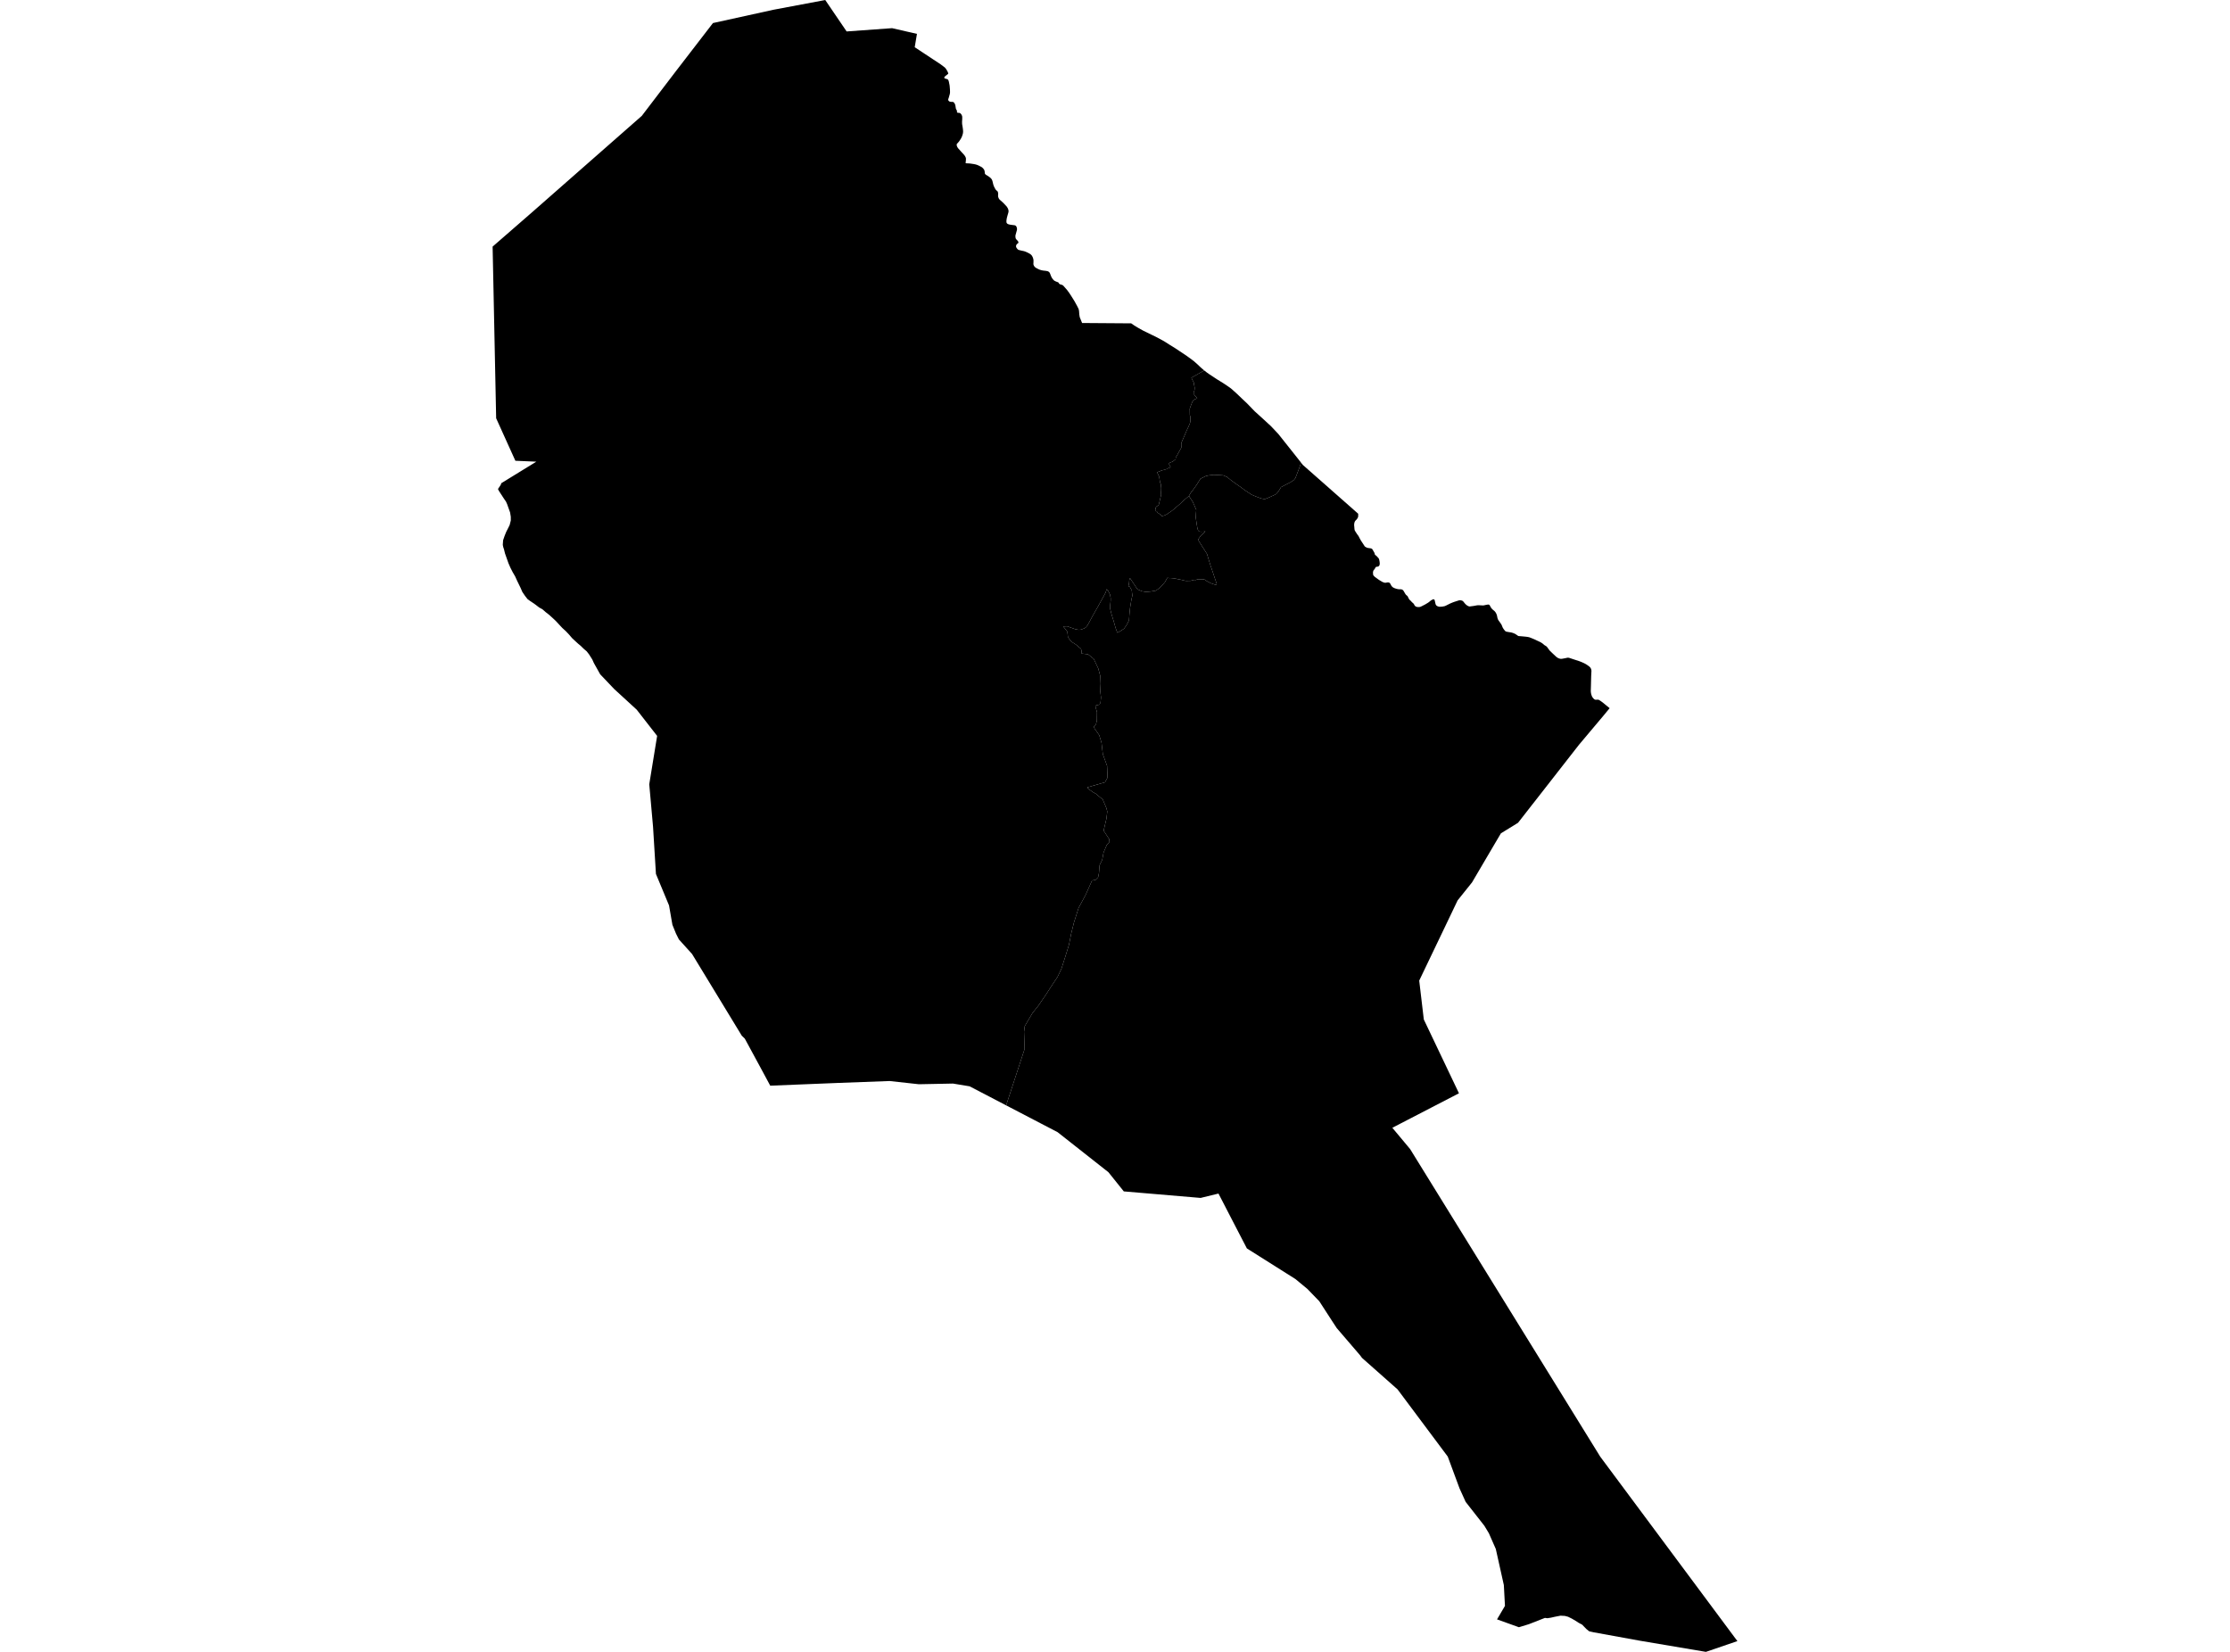 <?xml version='1.0'?>
<svg  baseProfile = 'tiny' width = '540' height = '400' stroke-linecap = 'round' stroke-linejoin = 'round' version='1.1' xmlns='http://www.w3.org/2000/svg'>
<path id='2808501001' title='2808501001'  d='M 222.041 8.203 221.503 11.434 227.751 15.557 228.757 16.315 228.856 16.414 228.998 16.577 229.083 16.697 229.168 16.832 229.274 17.002 229.401 17.228 229.479 17.377 229.543 17.54 229.614 17.717 229.621 17.76 229.614 17.809 229.6 17.859 229.564 17.908 229.472 17.986 229.224 18.178 229.068 18.305 228.906 18.44 228.828 18.503 228.757 18.574 228.743 18.596 228.7 18.659 228.686 18.688 228.672 18.716 228.665 18.744 228.658 18.787 228.658 18.815 228.665 18.858 228.672 18.872 228.693 18.9 228.714 18.921 228.75 18.95 228.785 18.978 228.828 18.999 228.891 19.028 229.061 19.077 229.196 19.113 229.387 19.169 229.437 19.191 229.458 19.198 229.479 19.212 229.493 19.226 229.515 19.247 229.55 19.283 229.586 19.325 229.607 19.361 229.642 19.417 229.706 19.566 229.72 19.616 229.756 19.729 229.911 20.48 229.933 20.615 229.961 20.785 230.032 21.663 230.053 22.258 230.039 22.499 229.996 22.775 229.756 23.618 229.635 23.987 229.614 24.079 229.607 24.157 229.614 24.22 229.628 24.27 229.664 24.334 229.727 24.412 229.798 24.482 229.883 24.553 229.94 24.589 229.996 24.61 230.089 24.631 230.195 24.652 230.301 24.66 230.634 24.667 230.698 24.667 230.769 24.688 230.854 24.716 230.896 24.745 230.932 24.766 230.974 24.815 231.031 24.872 231.087 24.943 231.123 25 231.158 25.063 231.208 25.148 231.25 25.226 231.293 25.34 231.314 25.41 231.328 25.474 231.357 25.602 231.413 25.949 231.449 26.197 231.463 26.268 231.484 26.338 231.505 26.395 231.534 26.452 231.597 26.579 231.647 26.657 231.697 26.735 231.718 26.778 231.725 26.792 231.725 26.841 231.732 26.926 231.725 27.054 231.732 27.125 231.739 27.153 231.76 27.196 231.782 27.231 231.803 27.245 231.824 27.266 231.845 27.281 231.895 27.295 231.937 27.302 232.1 27.323 232.2 27.33 232.292 27.337 232.363 27.351 232.412 27.359 232.462 27.38 232.525 27.415 232.582 27.472 232.667 27.557 232.731 27.621 232.78 27.691 232.837 27.784 232.901 27.918 232.943 28.024 232.979 28.138 233 28.23 233.007 28.315 233.007 28.839 232.965 29.448 232.972 29.888 232.979 30.029 233.092 30.709 233.149 31.071 233.184 31.382 233.213 31.708 233.213 31.956 233.184 32.225 233.121 32.509 233.071 32.664 232.951 33.026 232.823 33.309 232.653 33.628 232.455 33.933 232.228 34.265 231.994 34.535 231.739 34.818 231.697 34.875 231.661 34.96 231.661 35.038 231.668 35.116 231.69 35.236 231.704 35.328 231.782 35.526 231.867 35.682 231.937 35.796 232.03 35.923 232.915 36.908 233.241 37.255 233.524 37.574 233.609 37.701 233.744 37.921 233.808 38.048 233.864 38.197 233.9 38.318 233.907 38.403 233.9 38.665 233.893 38.813 233.879 38.976 233.864 39.118 233.829 39.359 233.829 39.394 233.829 39.43 233.829 39.458 233.836 39.472 233.864 39.501 233.893 39.522 233.914 39.529 233.964 39.543 234.049 39.543 234.474 39.564 234.743 39.578 235.069 39.614 235.394 39.664 235.812 39.727 236.167 39.798 236.4 39.862 236.606 39.926 236.96 40.074 237.35 40.273 237.541 40.372 237.718 40.471 237.824 40.549 238.009 40.719 238.143 40.868 238.256 41.031 238.356 41.201 238.412 41.406 238.448 41.597 238.476 41.952 238.504 42.044 238.575 42.164 238.681 42.263 238.823 42.37 239.199 42.589 239.418 42.745 239.659 42.915 239.843 43.071 240.013 43.248 240.098 43.354 240.197 43.517 240.268 43.673 240.346 43.935 240.509 44.615 240.601 44.913 240.729 45.224 240.991 45.72 241.069 45.855 241.133 45.933 241.232 46.046 241.303 46.11 241.536 46.308 241.579 46.365 241.614 46.436 241.65 46.556 241.692 46.733 241.706 46.854 241.706 47.003 241.685 47.442 241.692 47.583 241.742 47.753 241.806 47.931 241.912 48.15 241.983 48.242 242.174 48.434 242.811 49 243.159 49.347 243.761 49.992 243.902 50.205 244.044 50.438 244.136 50.672 244.2 50.899 244.221 51.111 244.214 51.303 244.179 51.451 244.143 51.586 243.98 52.153 243.867 52.564 243.796 52.854 243.754 53.116 243.718 53.364 243.711 53.506 243.711 53.711 243.718 53.81 243.739 53.895 243.761 53.959 243.789 54.009 243.853 54.087 243.91 54.15 243.973 54.193 244.072 54.25 244.207 54.306 244.384 54.356 244.618 54.405 245.036 54.462 245.17 54.483 245.362 54.505 245.539 54.526 245.659 54.54 245.78 54.575 245.851 54.604 245.921 54.639 245.985 54.689 246.063 54.774 246.113 54.845 246.148 54.923 246.191 55.029 246.226 55.163 246.254 55.305 246.268 55.454 246.276 55.539 246.254 55.659 246.226 55.794 245.928 56.871 245.9 56.984 245.886 57.126 245.893 57.317 245.9 57.466 245.936 57.65 245.964 57.735 246.013 57.834 246.091 57.94 246.219 58.082 246.353 58.224 246.467 58.365 246.559 58.486 246.58 58.528 246.594 58.564 246.609 58.613 246.609 58.656 246.609 58.712 246.594 58.783 246.58 58.812 246.559 58.854 246.538 58.882 246.509 58.911 246.474 58.939 246.361 59.017 246.297 59.067 246.247 59.116 246.205 59.166 246.155 59.237 246.106 59.322 246.084 59.385 246.063 59.442 246.049 59.52 246.035 59.598 246.035 59.648 246.049 59.733 246.056 59.796 246.084 59.874 246.127 59.952 246.198 60.066 246.283 60.186 246.353 60.271 246.453 60.377 246.573 60.469 246.651 60.505 246.835 60.561 247.381 60.696 247.678 60.753 247.926 60.809 248.188 60.887 248.635 61.071 249.045 61.27 249.393 61.468 249.499 61.539 249.619 61.631 249.782 61.801 249.874 61.907 249.945 62.035 250.073 62.283 250.143 62.467 250.221 62.75 250.264 63.012 250.257 63.572 250.236 63.919 250.257 64.061 250.313 64.231 250.448 64.479 250.611 64.663 250.76 64.791 250.923 64.89 251.206 65.046 251.659 65.265 251.872 65.343 252.233 65.442 252.595 65.513 253.282 65.591 253.501 65.634 253.714 65.683 253.813 65.719 253.94 65.804 254.047 65.882 254.118 65.967 254.196 66.073 254.273 66.243 254.479 66.774 254.564 66.98 254.649 67.15 254.819 67.433 255.046 67.716 255.145 67.823 255.216 67.893 255.379 68.007 255.634 68.134 255.903 68.241 256.044 68.29 256.172 68.34 256.25 68.368 256.299 68.418 256.328 68.46 256.434 68.63 256.484 68.687 256.547 68.751 256.611 68.793 256.725 68.85 256.902 68.906 257.057 68.949 257.171 68.984 257.277 69.027 257.376 69.098 257.497 69.197 258.403 70.231 258.921 70.932 259.586 71.96 260.238 73.015 260.876 74.184 261.195 74.836 261.272 75.162 261.308 75.473 261.357 76.16 261.464 76.805 262.03 78.215 273.925 78.3 274.668 78.817 275.603 79.384 276.822 80.064 278.805 81.034 279.861 81.544 280.994 82.139 282.121 82.777 283.318 83.542 284.572 84.314 285.656 85.037 287.306 86.135 288.638 87.105 289.162 87.509 289.977 88.232 290.77 88.99 291.564 89.67 291.599 89.698 288.489 91.476 288.567 91.597 288.702 91.93 288.971 92.418 289.113 92.709 289.113 93.077 289.226 93.495 289.29 93.92 289.261 94.402 289.169 94.749 288.999 95.259 289.297 95.719 289.913 96.456 289.439 96.64 289.155 96.775 288.936 96.973 288.801 97.186 288.702 97.356 288.617 97.575 288.362 98.234 288.1 98.971 288.121 100.508 288.241 100.891 288.248 101.585 288.256 102.017 288.163 102.435 288.093 102.605 287.816 103.271 287.363 104.227 286.881 105.368 286.18 106.983 286.045 107.295 286.06 108.4 285.025 110.277 284.742 110.688 284.706 110.901 284.685 111.198 284.111 111.659 283.956 111.779 283.12 112.098 283.12 112.459 283.113 112.466 283.467 113.139 282.751 113.437 282.709 113.536 281.278 113.925 280.938 114.081 280.931 114.081 280.541 114.23 280.201 114.329 280.513 115.094 280.619 115.179 280.633 115.378 280.718 115.576 280.754 115.817 280.916 116.851 281.065 117.113 281.079 117.212 281.193 118.162 281.186 118.403 281.179 118.65 281.179 118.735 281.143 119.246 281.15 119.373 281.164 119.834 281.164 119.848 280.867 121.094 280.754 121.583 280.711 121.732 280.569 122.313 280.024 122.674 279.868 122.908 279.748 123.085 279.896 123.333 279.868 123.786 280.073 123.772 280.357 124.176 280.945 124.551 281.115 124.672 281.278 124.955 281.667 124.892 281.993 124.799 282.489 124.559 283.793 123.68 284.919 122.731 285.535 122.2 285.755 122.008 286.35 121.435 286.605 121.215 287.094 120.783 287.243 120.662 287.887 120.117 287.916 120.096 288.171 120.514 288.815 121.484 288.844 121.555 289.162 122.263 289.672 123.453 289.594 124.551 289.594 124.679 289.587 124.764 289.559 125.324 289.757 126.748 289.913 127.676 289.949 127.895 290.104 128.412 290.374 128.689 290.877 128.759 291.358 128.731 291.883 128.681 291.713 128.844 290.671 129.836 290.104 130.708 290.777 131.777 291.989 133.676 292.23 134.058 292.265 134.108 292.683 135.482 293.179 137.111 293.37 137.622 294.199 140.101 294.631 141.376 294.546 141.659 294.539 141.688 293.214 141.227 292.173 140.682 291.833 140.398 291.408 140.271 289.97 140.278 289.594 140.448 289.155 140.42 288.695 140.54 288.319 140.639 287.809 140.646 287.363 140.661 287.058 140.646 286.591 140.526 286.244 140.448 285.819 140.349 285.493 140.285 285.025 140.2 284.756 140.129 284.451 140.108 284.161 140.03 283.842 140.009 283.474 139.973 283.183 139.981 282.893 139.938 282.652 139.931 282.114 140.923 281.37 141.78 280.711 142.453 279.868 143.027 278.643 143.232 277.509 143.331 276.822 143.218 276.468 143.154 275.426 142.687 273.634 139.988 273.521 140.264 273.464 140.491 273.436 140.71 273.429 140.994 273.379 141.234 273.351 141.482 273.23 142.035 273.577 142.07 274.087 142.991 274.087 143.246 274.208 144.217 273.981 145.18 273.847 145.995 273.648 147.192 273.492 148.736 273.386 150.217 273.181 150.628 272.791 151.386 272.189 152.236 272.061 152.321 271.24 152.859 270.574 153.213 270.305 152.519 270.099 151.903 269.872 151.088 269.667 150.373 269.235 148.97 269.136 148.637 268.831 147.426 268.845 146.441 268.952 145.435 268.952 145.294 268.952 144.833 268.789 143.955 268.357 143.083 268.349 143.055 267.967 142.672 267.733 143.48 267.216 144.436 265.913 146.802 264.524 149.246 263.851 150.507 263.306 151.478 263.029 151.832 262.611 152.144 261.754 152.463 261.195 152.512 260.387 152.363 258.453 151.662 257.454 151.676 258.467 152.958 258.595 154.163 258.878 154.68 259.161 155.034 259.487 155.431 260.167 155.828 260.89 156.345 261.294 156.741 261.733 157.053 261.853 157.414 261.938 157.931 261.903 158.257 263.461 158.434 264.857 159.547 265.948 161.87 266.458 163.79 266.522 165.54 266.444 167.431 266.607 168.89 266.5 170.081 266.253 170.619 265.438 170.789 265.24 171.009 265.643 172.461 265.615 174.48 265.381 175.408 264.864 175.925 265.048 176.414 266.182 178.022 266.734 179.857 267.053 182.605 268.08 185.453 268.194 188.279 267.577 189.427 263.299 190.66 263.525 191.014 264.652 191.814 265.367 192.211 267.046 193.607 267.903 195.647 268.13 196.497 267.924 198.247 267.28 200.988 267.322 201.257 268.59 203.177 268.647 203.893 268.024 204.573 267.237 206.422 266.897 208.214 266.281 209.482 266.238 209.886 266.118 211.409 265.905 212.443 265.282 213.074 264.446 213.208 262.888 216.686 261.18 219.853 260.061 223.388 259.756 224.606 259.409 226.002 258.857 228.758 257.964 231.662 257.029 234.574 256.087 236.557 254.472 238.987 253.19 240.978 251.525 243.407 249.995 245.348 248.153 248.465 247.976 249.818 248.11 254.019 243.64 267.663 241.444 266.516 234.792 263.051 230.769 262.386 226.086 262.478 223.933 262.52 222.502 262.548 215.41 261.769 202.999 262.23 186.515 262.896 184.467 259.091 180.352 251.497 179.622 250.789 167.586 231.01 164.398 227.483 163.697 226.08 162.826 223.94 162.011 219.258 158.837 211.621 158.136 200.195 157.513 193.21 157.243 190.199 157.215 189.93 159.128 178.199 154.183 171.852 148.743 166.864 145.335 163.28 144.018 160.928 143.777 160.489 143.451 159.745 143.09 159.164 142.629 158.442 142.091 157.747 141.29 157.053 140.624 156.394 140.015 155.891 139.271 155.211 138.506 154.496 137.84 153.709 137.061 152.881 136.154 152.052 135.396 151.237 134.596 150.373 133.71 149.544 132.981 148.885 132.109 148.205 131.33 147.525 130.544 147.093 129.8 146.512 129.091 146.009 128.383 145.541 127.746 145.074 127.172 144.344 126.492 143.345 126.06 142.354 125.606 141.419 125.259 140.71 124.749 139.584 124.147 138.55 123.58 137.437 123.127 136.389 122.695 135.17 122.284 134.002 122.022 132.939 121.979 132.84 121.944 132.741 121.915 132.634 121.88 132.535 121.852 132.429 121.83 132.33 121.809 132.224 121.788 132.117 121.767 132.018 121.752 131.912 121.83 130.814 122.17 129.815 122.581 128.795 123.056 127.86 123.41 127.144 123.693 126.032 123.686 125.118 123.516 124.077 123.084 122.873 122.815 122.108 122.525 121.463 122.022 120.733 120.824 118.891 120.584 118.417 120.888 117.963 121.228 117.453 121.398 117 129.871 111.793 124.799 111.574 120.144 101.28 119.471 68.588 119.443 67.312 119.287 59.718 119.811 59.258 128.702 51.522 155.416 28.053 163.718 17.172 172.644 5.582 187.308 2.359 199.62 0.043 199.691 0.028 199.833 0 205.011 7.615 216.02 6.822 222.041 8.203 Z' />
<path id='2808501002' title='2808501002'  d='M 314.991 111.942 314.934 112.438 314.445 113.791 313.68 115.774 313.312 116.242 312.476 116.787 310.209 117.963 309.593 118.969 309.068 119.6 308.537 119.89 307.354 120.429 306.391 120.818 306.015 120.818 305.392 120.698 304.074 120.209 303.075 119.777 302.324 119.288 301.474 118.728 300.44 117.956 299.151 117.057 298.053 116.249 297.139 115.505 296.197 115.108 295.389 115.052 293.923 114.974 292.768 115.108 292.017 115.271 290.685 115.937 289.757 117.418 288.773 118.806 288.496 119.09 287.908 120.067 287.887 120.117 287.243 120.662 287.094 120.783 286.605 121.215 286.35 121.435 285.755 122.008 285.535 122.2 284.919 122.731 283.793 123.68 282.489 124.559 281.993 124.799 281.667 124.892 281.278 124.955 281.115 124.672 280.945 124.551 280.357 124.176 280.073 123.772 279.868 123.786 279.896 123.333 279.748 123.085 279.868 122.908 280.024 122.674 280.569 122.313 280.711 121.732 280.754 121.583 280.867 121.094 281.164 119.848 281.164 119.834 281.15 119.373 281.143 119.246 281.179 118.735 281.179 118.65 281.186 118.403 281.193 118.162 281.079 117.212 281.065 117.113 280.916 116.851 280.754 115.817 280.718 115.576 280.633 115.378 280.619 115.179 280.513 115.094 280.201 114.329 280.541 114.23 280.931 114.081 280.938 114.081 281.278 113.925 282.709 113.536 282.751 113.437 283.467 113.139 283.113 112.466 283.12 112.459 283.12 112.098 283.956 111.779 284.111 111.659 284.685 111.198 284.706 110.901 284.742 110.688 285.025 110.277 286.06 108.4 286.045 107.295 286.18 106.983 286.881 105.368 287.363 104.227 287.816 103.271 288.093 102.605 288.163 102.435 288.256 102.017 288.248 101.585 288.241 100.891 288.121 100.508 288.1 98.971 288.362 98.234 288.617 97.575 288.702 97.356 288.801 97.186 288.936 96.973 289.155 96.775 289.439 96.64 289.913 96.456 289.297 95.719 288.999 95.259 289.169 94.749 289.261 94.402 289.29 93.92 289.226 93.495 289.113 93.077 289.113 92.709 288.971 92.418 288.702 91.93 288.567 91.597 288.489 91.476 291.599 89.698 292.216 90.18 292.825 90.612 293.632 91.143 294.745 91.88 296.076 92.695 296.912 93.24 297.833 93.878 298.322 94.267 299.583 95.408 300.759 96.534 301.97 97.675 303.833 99.602 305.874 101.45 307.786 103.214 309.55 105.085 314.502 111.319 314.523 111.347 314.622 111.474 314.729 111.609 314.991 111.942 Z' />
<path id='2808501003' title='2808501003'  d='M 287.887 120.117 287.908 120.067 288.496 119.09 288.773 118.806 289.757 117.418 290.685 115.937 292.017 115.271 292.768 115.108 293.923 114.974 295.389 115.052 296.197 115.108 297.139 115.505 298.053 116.249 299.151 117.057 300.44 117.956 301.474 118.728 302.324 119.288 303.075 119.777 304.074 120.209 305.392 120.698 306.015 120.818 306.391 120.818 307.354 120.429 308.537 119.89 309.068 119.6 309.593 118.969 310.209 117.963 312.476 116.787 313.312 116.242 313.68 115.774 314.445 113.791 314.934 112.438 314.991 111.942 315.132 112.119 315.508 112.601 321.961 118.289 322.039 118.36 324.25 120.308 328.89 124.403 328.89 124.92 328.882 125.069 328.861 125.175 328.819 125.295 328.755 125.416 328.67 125.572 328.571 125.713 328.493 125.805 328.295 125.997 328.238 126.06 328.174 126.145 328.11 126.237 328.061 126.33 328.018 126.443 327.983 126.542 327.954 126.655 327.926 126.861 327.905 127.066 327.912 127.229 327.954 127.668 327.983 128.086 328.004 128.214 328.032 128.363 328.082 128.476 328.16 128.618 328.323 128.88 328.528 129.192 328.627 129.347 328.925 129.744 328.975 129.822 329.045 129.95 329.215 130.29 329.371 130.566 329.506 130.814 329.662 131.062 330.143 131.791 330.42 132.224 330.476 132.294 330.547 132.365 330.618 132.415 330.696 132.464 330.824 132.528 330.972 132.599 331.135 132.656 331.249 132.684 331.433 132.712 331.759 132.755 331.844 132.769 331.929 132.783 332.007 132.804 332.084 132.833 332.155 132.861 332.233 132.911 332.283 132.96 332.318 133.003 332.389 133.116 332.786 133.803 332.814 133.867 332.842 133.938 332.871 134.03 332.906 134.186 332.92 134.235 332.942 134.292 332.97 134.335 333.005 134.377 333.048 134.412 333.239 134.554 333.289 134.597 333.36 134.66 333.537 134.852 333.792 135.135 333.855 135.213 333.898 135.298 333.94 135.411 333.983 135.553 334.011 135.681 334.082 136.084 334.103 136.339 334.111 136.453 334.111 136.524 334.096 136.616 334.075 136.722 334.047 136.835 334.026 136.892 333.997 136.949 333.962 137.005 333.905 137.055 333.863 137.097 333.785 137.14 333.7 137.182 333.636 137.204 333.586 137.218 333.515 137.232 333.289 137.253 333.26 137.26 333.225 137.274 333.19 137.296 333.161 137.317 333.126 137.359 333.041 137.494 332.991 137.579 332.942 137.671 332.913 137.721 332.828 137.848 332.8 137.884 332.665 138.025 332.637 138.061 332.609 138.11 332.587 138.146 332.559 138.217 332.545 138.266 332.524 138.33 332.495 138.422 332.481 138.507 332.474 138.557 332.474 138.691 332.474 138.812 332.474 138.897 332.481 138.953 332.488 138.968 332.488 138.982 332.502 138.996 332.51 139.01 332.51 139.024 332.51 139.06 332.51 139.13 332.51 139.152 332.51 139.173 332.517 139.215 332.531 139.265 332.552 139.286 332.573 139.322 332.835 139.612 332.864 139.648 333.933 140.427 334.706 140.887 334.925 140.986 335.173 141.071 335.322 141.107 335.435 141.114 335.499 141.114 335.648 141.093 335.917 141.043 336.037 141.036 336.101 141.036 336.186 141.043 336.264 141.05 336.321 141.064 336.37 141.079 336.42 141.093 336.448 141.114 336.484 141.135 336.533 141.178 336.583 141.234 336.625 141.291 336.647 141.326 336.717 141.447 336.937 141.858 337.008 141.95 337.114 142.056 337.22 142.162 337.355 142.254 337.454 142.311 337.695 142.425 337.964 142.517 338.141 142.573 338.453 142.644 338.729 142.687 338.85 142.694 339.034 142.694 339.147 142.687 339.211 142.694 339.331 142.708 339.452 142.736 339.551 142.786 339.671 142.857 339.756 142.92 339.82 142.998 339.997 143.289 340.316 143.834 340.415 143.969 340.536 144.096 340.777 144.295 340.847 144.366 340.904 144.472 341.088 144.854 341.251 145.138 341.308 145.209 341.35 145.251 341.563 145.442 341.648 145.527 341.896 145.804 342.264 146.129 342.342 146.222 342.406 146.321 342.512 146.54 342.548 146.597 342.583 146.64 342.675 146.739 342.76 146.817 342.859 146.88 342.98 146.93 343.178 146.972 343.376 147.001 343.575 147.001 343.724 146.987 343.894 146.951 344.014 146.916 344.241 146.81 345.126 146.356 345.771 145.967 345.998 145.811 346.274 145.584 346.387 145.485 346.536 145.379 346.678 145.294 346.763 145.244 346.862 145.201 346.94 145.166 347.032 145.138 347.088 145.124 347.131 145.116 347.188 145.116 347.223 145.124 347.266 145.152 347.301 145.18 347.343 145.23 347.386 145.286 347.407 145.336 347.428 145.407 347.485 145.669 347.549 145.952 347.627 146.278 347.655 146.356 347.719 146.469 347.79 146.576 347.846 146.632 347.96 146.725 348.066 146.781 348.194 146.831 348.364 146.887 348.519 146.916 348.831 146.916 349.136 146.902 349.469 146.852 349.844 146.774 350.128 146.654 350.397 146.519 351.148 146.144 351.445 146.016 351.792 145.874 352.182 145.733 352.685 145.57 353.23 145.4 353.308 145.371 353.379 145.364 353.485 145.357 353.641 145.357 353.74 145.371 353.875 145.4 353.981 145.428 354.087 145.464 354.165 145.506 354.279 145.598 354.364 145.683 354.626 146.009 354.775 146.186 354.945 146.363 355.143 146.526 355.341 146.661 355.455 146.725 355.596 146.788 355.703 146.824 355.788 146.845 355.922 146.852 356.34 146.795 356.744 146.746 357.24 146.661 357.523 146.604 357.707 146.576 357.807 146.562 358.033 146.555 358.232 146.562 358.855 146.597 359.174 146.604 359.344 146.583 359.882 146.462 360.081 146.427 360.222 146.406 360.279 146.399 360.378 146.392 360.456 146.392 360.513 146.406 360.555 146.42 360.612 146.448 360.654 146.484 360.69 146.519 360.754 146.597 360.817 146.717 360.973 147.008 361.065 147.157 361.157 147.291 361.264 147.412 361.377 147.525 361.561 147.702 361.731 147.83 361.873 147.95 362 148.085 362.128 148.248 362.255 148.446 362.326 148.602 362.418 148.807 362.489 149.027 362.532 149.246 362.617 149.65 362.659 149.778 362.709 149.927 362.794 150.104 362.879 150.245 363.113 150.564 363.254 150.755 363.566 151.223 363.63 151.343 363.701 151.52 363.828 151.839 363.892 151.974 364.012 152.179 364.175 152.42 364.26 152.526 364.395 152.696 364.536 152.838 364.593 152.881 364.714 152.93 364.933 152.987 365.195 153.029 365.358 153.058 365.627 153.1 365.84 153.128 366.081 153.185 366.293 153.249 366.57 153.348 366.874 153.49 367.002 153.561 367.278 153.745 367.561 153.943 367.682 154.007 367.802 154.028 368.107 154.049 368.921 154.12 369.495 154.177 369.828 154.219 369.984 154.248 370.253 154.297 370.466 154.368 371.004 154.581 371.663 154.857 372.237 155.133 372.612 155.303 373.101 155.544 373.441 155.764 373.632 155.905 373.958 156.196 374.355 156.437 374.468 156.515 374.582 156.621 374.723 156.798 375.063 157.273 375.198 157.457 375.29 157.57 375.991 158.243 376.643 158.852 376.749 158.952 376.941 159.114 377.118 159.242 377.274 159.327 377.444 159.412 377.713 159.497 377.812 159.518 377.961 159.54 378.131 159.532 378.287 159.518 378.818 159.419 379.186 159.348 379.548 159.27 379.647 159.263 379.803 159.27 379.923 159.292 380.022 159.313 381.007 159.639 382.459 160.113 382.934 160.298 383.543 160.567 383.933 160.772 384.18 160.921 384.435 161.091 384.662 161.254 384.832 161.381 384.931 161.473 385.066 161.608 385.151 161.736 385.222 161.856 385.286 162.012 385.328 162.154 385.356 162.288 385.371 162.501 385.307 163.712 385.25 166.085 385.215 167.226 385.222 167.481 385.243 167.679 385.278 167.913 385.342 168.175 385.427 168.437 385.498 168.621 385.576 168.756 385.696 168.94 385.824 169.096 385.951 169.223 386.065 169.316 386.171 169.386 386.284 169.429 386.391 169.443 386.688 169.436 386.901 169.429 386.979 169.429 387.042 169.429 387.106 169.45 387.191 169.493 387.432 169.634 387.751 169.854 388.091 170.102 389.777 171.483 388.367 173.198 382.36 180.338 379.703 183.739 371.606 194.11 370.947 194.946 367.604 199.231 363.445 201.796 362.071 204.126 356.454 213.676 352.968 218.025 350.071 224.082 343.667 237.45 344.779 246.864 353.287 264.73 353.294 264.737 340.706 271.255 339.239 272.013 337.157 273.09 341.464 278.247 381.156 342.463 387.503 352.735 420.713 397.393 413.09 400 397.073 397.294 385.902 395.261 384.811 395.013 384.145 394.467 383.635 393.943 383.125 393.412 382.282 392.966 381.524 392.477 380.617 391.945 379.71 391.499 378.938 391.294 377.883 391.237 376.487 391.506 375.559 391.719 374.695 391.853 374.114 391.775 370.211 393.299 367.809 394.035 362.51 392.13 364.43 388.864 364.161 383.827 362.213 375.085 360.534 371.274 359.443 369.468 354.916 363.687 353.422 360.393 350.581 352.714 338.425 336.442 335.619 333.956 329.803 328.805 329.364 328.203 323.676 321.573 322.918 320.411 322.592 319.915 319.468 315.091 316.585 312.115 313.68 309.714 301.935 302.304 298.421 295.525 296.841 292.471 296.834 292.45 295.056 289.022 290.735 290.077 277.566 288.958 272.132 288.497 268.406 283.85 256.094 274.152 244.781 268.258 243.64 267.663 248.11 254.019 247.976 249.818 248.153 248.465 249.995 245.348 251.525 243.407 253.19 240.978 254.472 238.987 256.087 236.557 257.029 234.574 257.964 231.662 258.857 228.758 259.409 226.002 259.756 224.606 260.061 223.388 261.18 219.853 262.888 216.686 264.446 213.208 265.282 213.074 265.905 212.443 266.118 211.409 266.238 209.886 266.281 209.482 266.897 208.214 267.237 206.422 268.024 204.573 268.647 203.893 268.59 203.177 267.322 201.257 267.28 200.988 267.924 198.247 268.13 196.497 267.903 195.647 267.046 193.607 265.367 192.211 264.652 191.814 263.525 191.014 263.299 190.66 267.577 189.427 268.194 188.279 268.08 185.453 267.053 182.605 266.734 179.857 266.182 178.022 265.048 176.414 264.864 175.925 265.381 175.408 265.615 174.48 265.643 172.461 265.24 171.009 265.438 170.789 266.253 170.619 266.5 170.081 266.607 168.89 266.444 167.431 266.522 165.54 266.458 163.79 265.948 161.87 264.857 159.547 263.461 158.434 261.903 158.257 261.938 157.931 261.853 157.414 261.733 157.053 261.294 156.741 260.89 156.345 260.167 155.828 259.487 155.431 259.161 155.034 258.878 154.68 258.595 154.163 258.467 152.958 257.454 151.676 258.453 151.662 260.387 152.363 261.195 152.512 261.754 152.463 262.611 152.144 263.029 151.832 263.306 151.478 263.851 150.507 264.524 149.246 265.913 146.802 267.216 144.436 267.733 143.48 267.967 142.672 268.349 143.055 268.357 143.083 268.789 143.955 268.952 144.833 268.952 145.294 268.952 145.435 268.845 146.441 268.831 147.426 269.136 148.637 269.235 148.97 269.667 150.373 269.872 151.088 270.099 151.903 270.305 152.519 270.574 153.213 271.24 152.859 272.061 152.321 272.189 152.236 272.791 151.386 273.181 150.628 273.386 150.217 273.492 148.736 273.648 147.192 273.847 145.995 273.981 145.18 274.208 144.217 274.087 143.246 274.087 142.991 273.577 142.07 273.23 142.035 273.351 141.482 273.379 141.234 273.429 140.994 273.436 140.71 273.464 140.491 273.521 140.264 273.634 139.988 275.426 142.687 276.468 143.154 276.822 143.218 277.509 143.331 278.643 143.232 279.868 143.027 280.711 142.453 281.37 141.78 282.114 140.923 282.652 139.931 282.893 139.938 283.183 139.981 283.474 139.973 283.842 140.009 284.161 140.03 284.451 140.108 284.756 140.129 285.025 140.2 285.493 140.285 285.819 140.349 286.244 140.448 286.591 140.526 287.058 140.646 287.363 140.661 287.809 140.646 288.319 140.639 288.695 140.54 289.155 140.42 289.594 140.448 289.97 140.278 291.408 140.271 291.833 140.398 292.173 140.682 293.214 141.227 294.539 141.688 294.546 141.659 294.631 141.376 294.199 140.101 293.37 137.622 293.179 137.111 292.683 135.482 292.265 134.108 292.23 134.058 291.989 133.676 290.777 131.777 290.104 130.708 290.671 129.836 291.713 128.844 291.883 128.681 291.358 128.731 290.877 128.759 290.374 128.689 290.104 128.412 289.949 127.895 289.913 127.676 289.757 126.748 289.559 125.324 289.587 124.764 289.594 124.679 289.594 124.551 289.672 123.453 289.162 122.263 288.844 121.555 288.815 121.484 288.171 120.514 287.916 120.096 287.887 120.117 Z' />
</svg>